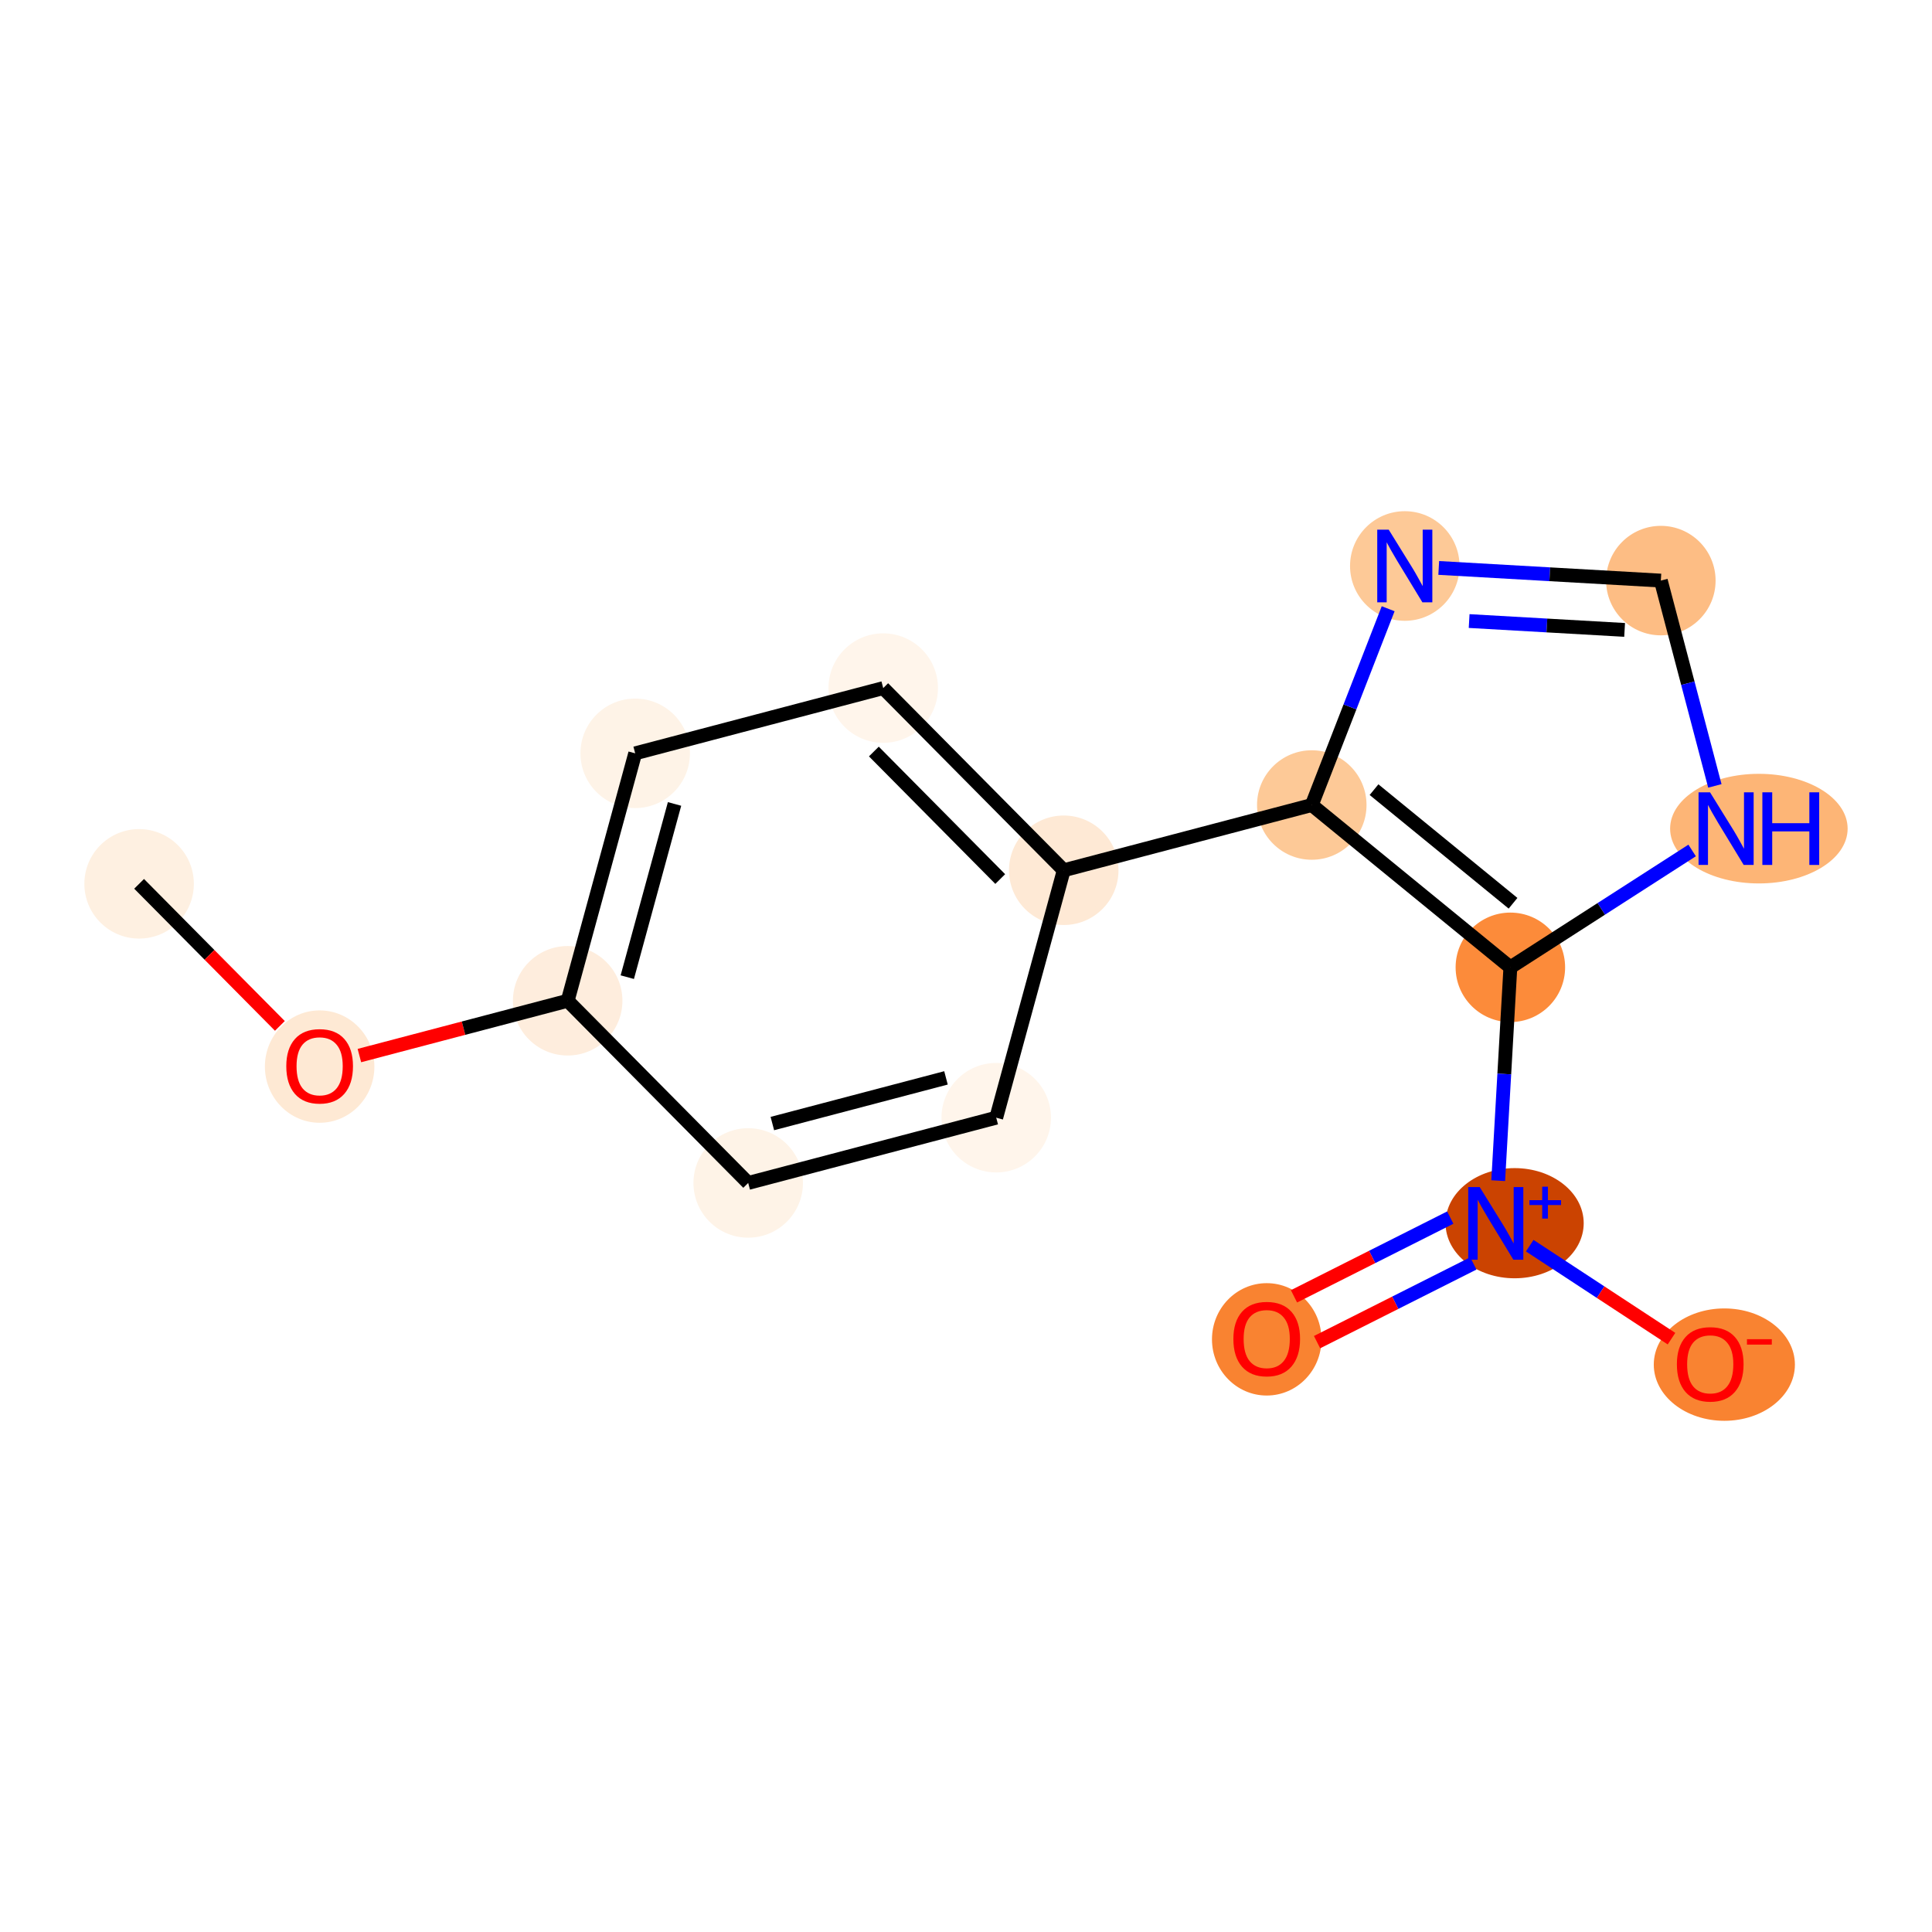 <?xml version='1.0' encoding='iso-8859-1'?>
<svg version='1.1' baseProfile='full'
              xmlns='http://www.w3.org/2000/svg'
                      xmlns:rdkit='http://www.rdkit.org/xml'
                      xmlns:xlink='http://www.w3.org/1999/xlink'
                  xml:space='preserve'
width='280px' height='280px' viewBox='0 0 280 280'>
<!-- END OF HEADER -->
<rect style='opacity:1.0;fill:#FFFFFF;stroke:none' width='280' height='280' x='0' y='0'> </rect>
<ellipse cx='20.161' cy='128.092' rx='7.434' ry='7.434'  style='fill:#FEF0E1;fill-rule:evenodd;stroke:#FEF0E1;stroke-width:1.0px;stroke-linecap:butt;stroke-linejoin:miter;stroke-opacity:1' />
<ellipse cx='46.325' cy='154.577' rx='7.434' ry='7.643'  style='fill:#FEE9D4;fill-rule:evenodd;stroke:#FEE9D4;stroke-width:1.0px;stroke-linecap:butt;stroke-linejoin:miter;stroke-opacity:1' />
<ellipse cx='82.272' cy='145.039' rx='7.434' ry='7.434'  style='fill:#FEEDDD;fill-rule:evenodd;stroke:#FEEDDD;stroke-width:1.0px;stroke-linecap:butt;stroke-linejoin:miter;stroke-opacity:1' />
<ellipse cx='92.056' cy='109.179' rx='7.434' ry='7.434'  style='fill:#FEF3E7;fill-rule:evenodd;stroke:#FEF3E7;stroke-width:1.0px;stroke-linecap:butt;stroke-linejoin:miter;stroke-opacity:1' />
<ellipse cx='128.003' cy='99.723' rx='7.434' ry='7.434'  style='fill:#FFF5EB;fill-rule:evenodd;stroke:#FFF5EB;stroke-width:1.0px;stroke-linecap:butt;stroke-linejoin:miter;stroke-opacity:1' />
<ellipse cx='154.166' cy='126.126' rx='7.434' ry='7.434'  style='fill:#FEE9D5;fill-rule:evenodd;stroke:#FEE9D5;stroke-width:1.0px;stroke-linecap:butt;stroke-linejoin:miter;stroke-opacity:1' />
<ellipse cx='190.113' cy='116.669' rx='7.434' ry='7.434'  style='fill:#FDC997;fill-rule:evenodd;stroke:#FDC997;stroke-width:1.0px;stroke-linecap:butt;stroke-linejoin:miter;stroke-opacity:1' />
<ellipse cx='203.592' cy='82.029' rx='7.434' ry='7.443'  style='fill:#FDC997;fill-rule:evenodd;stroke:#FDC997;stroke-width:1.0px;stroke-linecap:butt;stroke-linejoin:miter;stroke-opacity:1' />
<ellipse cx='240.702' cy='84.144' rx='7.434' ry='7.434'  style='fill:#FDBD84;fill-rule:evenodd;stroke:#FDBD84;stroke-width:1.0px;stroke-linecap:butt;stroke-linejoin:miter;stroke-opacity:1' />
<ellipse cx='254.909' cy='120.091' rx='12.364' ry='7.443'  style='fill:#FDB576;fill-rule:evenodd;stroke:#FDB576;stroke-width:1.0px;stroke-linecap:butt;stroke-linejoin:miter;stroke-opacity:1' />
<ellipse cx='218.893' cy='140.193' rx='7.434' ry='7.434'  style='fill:#FC8B3A;fill-rule:evenodd;stroke:#FC8B3A;stroke-width:1.0px;stroke-linecap:butt;stroke-linejoin:miter;stroke-opacity:1' />
<ellipse cx='219.511' cy='177.275' rx='9.511' ry='7.483'  style='fill:#CB4301;fill-rule:evenodd;stroke:#CB4301;stroke-width:1.0px;stroke-linecap:butt;stroke-linejoin:miter;stroke-opacity:1' />
<ellipse cx='183.583' cy='194.108' rx='7.434' ry='7.643'  style='fill:#F98331;fill-rule:evenodd;stroke:#F98331;stroke-width:1.0px;stroke-linecap:butt;stroke-linejoin:miter;stroke-opacity:1' />
<ellipse cx='249.905' cy='197.771' rx='9.727' ry='7.643'  style='fill:#F98331;fill-rule:evenodd;stroke:#F98331;stroke-width:1.0px;stroke-linecap:butt;stroke-linejoin:miter;stroke-opacity:1' />
<ellipse cx='144.382' cy='161.985' rx='7.434' ry='7.434'  style='fill:#FFF5EB;fill-rule:evenodd;stroke:#FFF5EB;stroke-width:1.0px;stroke-linecap:butt;stroke-linejoin:miter;stroke-opacity:1' />
<ellipse cx='108.435' cy='171.442' rx='7.434' ry='7.434'  style='fill:#FEF3E7;fill-rule:evenodd;stroke:#FEF3E7;stroke-width:1.0px;stroke-linecap:butt;stroke-linejoin:miter;stroke-opacity:1' />
<path class='bond-0 atom-0 atom-1' d='M 20.161,128.092 L 30.362,138.387' style='fill:none;fill-rule:evenodd;stroke:#000000;stroke-width:2.0px;stroke-linecap:butt;stroke-linejoin:miter;stroke-opacity:1' />
<path class='bond-0 atom-0 atom-1' d='M 30.362,138.387 L 40.563,148.681' style='fill:none;fill-rule:evenodd;stroke:#FF0000;stroke-width:2.0px;stroke-linecap:butt;stroke-linejoin:miter;stroke-opacity:1' />
<path class='bond-1 atom-1 atom-2' d='M 52.086,152.98 L 67.179,149.009' style='fill:none;fill-rule:evenodd;stroke:#FF0000;stroke-width:2.0px;stroke-linecap:butt;stroke-linejoin:miter;stroke-opacity:1' />
<path class='bond-1 atom-1 atom-2' d='M 67.179,149.009 L 82.272,145.039' style='fill:none;fill-rule:evenodd;stroke:#000000;stroke-width:2.0px;stroke-linecap:butt;stroke-linejoin:miter;stroke-opacity:1' />
<path class='bond-2 atom-2 atom-3' d='M 82.272,145.039 L 92.056,109.179' style='fill:none;fill-rule:evenodd;stroke:#000000;stroke-width:2.0px;stroke-linecap:butt;stroke-linejoin:miter;stroke-opacity:1' />
<path class='bond-2 atom-2 atom-3' d='M 90.911,141.617 L 97.76,116.515' style='fill:none;fill-rule:evenodd;stroke:#000000;stroke-width:2.0px;stroke-linecap:butt;stroke-linejoin:miter;stroke-opacity:1' />
<path class='bond-15 atom-15 atom-2' d='M 108.435,171.442 L 82.272,145.039' style='fill:none;fill-rule:evenodd;stroke:#000000;stroke-width:2.0px;stroke-linecap:butt;stroke-linejoin:miter;stroke-opacity:1' />
<path class='bond-3 atom-3 atom-4' d='M 92.056,109.179 L 128.003,99.723' style='fill:none;fill-rule:evenodd;stroke:#000000;stroke-width:2.0px;stroke-linecap:butt;stroke-linejoin:miter;stroke-opacity:1' />
<path class='bond-4 atom-4 atom-5' d='M 128.003,99.723 L 154.166,126.126' style='fill:none;fill-rule:evenodd;stroke:#000000;stroke-width:2.0px;stroke-linecap:butt;stroke-linejoin:miter;stroke-opacity:1' />
<path class='bond-4 atom-4 atom-5' d='M 126.647,108.916 L 144.961,127.398' style='fill:none;fill-rule:evenodd;stroke:#000000;stroke-width:2.0px;stroke-linecap:butt;stroke-linejoin:miter;stroke-opacity:1' />
<path class='bond-5 atom-5 atom-6' d='M 154.166,126.126 L 190.113,116.669' style='fill:none;fill-rule:evenodd;stroke:#000000;stroke-width:2.0px;stroke-linecap:butt;stroke-linejoin:miter;stroke-opacity:1' />
<path class='bond-13 atom-5 atom-14' d='M 154.166,126.126 L 144.382,161.985' style='fill:none;fill-rule:evenodd;stroke:#000000;stroke-width:2.0px;stroke-linecap:butt;stroke-linejoin:miter;stroke-opacity:1' />
<path class='bond-6 atom-6 atom-7' d='M 190.113,116.669 L 195.648,102.446' style='fill:none;fill-rule:evenodd;stroke:#000000;stroke-width:2.0px;stroke-linecap:butt;stroke-linejoin:miter;stroke-opacity:1' />
<path class='bond-6 atom-6 atom-7' d='M 195.648,102.446 L 201.183,88.222' style='fill:none;fill-rule:evenodd;stroke:#0000FF;stroke-width:2.0px;stroke-linecap:butt;stroke-linejoin:miter;stroke-opacity:1' />
<path class='bond-16 atom-10 atom-6' d='M 218.893,140.193 L 190.113,116.669' style='fill:none;fill-rule:evenodd;stroke:#000000;stroke-width:2.0px;stroke-linecap:butt;stroke-linejoin:miter;stroke-opacity:1' />
<path class='bond-16 atom-10 atom-6' d='M 219.281,130.908 L 199.135,114.442' style='fill:none;fill-rule:evenodd;stroke:#000000;stroke-width:2.0px;stroke-linecap:butt;stroke-linejoin:miter;stroke-opacity:1' />
<path class='bond-7 atom-7 atom-8' d='M 208.514,82.309 L 224.608,83.227' style='fill:none;fill-rule:evenodd;stroke:#0000FF;stroke-width:2.0px;stroke-linecap:butt;stroke-linejoin:miter;stroke-opacity:1' />
<path class='bond-7 atom-7 atom-8' d='M 224.608,83.227 L 240.702,84.144' style='fill:none;fill-rule:evenodd;stroke:#000000;stroke-width:2.0px;stroke-linecap:butt;stroke-linejoin:miter;stroke-opacity:1' />
<path class='bond-7 atom-7 atom-8' d='M 212.919,90.007 L 224.185,90.649' style='fill:none;fill-rule:evenodd;stroke:#0000FF;stroke-width:2.0px;stroke-linecap:butt;stroke-linejoin:miter;stroke-opacity:1' />
<path class='bond-7 atom-7 atom-8' d='M 224.185,90.649 L 235.451,91.291' style='fill:none;fill-rule:evenodd;stroke:#000000;stroke-width:2.0px;stroke-linecap:butt;stroke-linejoin:miter;stroke-opacity:1' />
<path class='bond-8 atom-8 atom-9' d='M 240.702,84.144 L 244.616,99.021' style='fill:none;fill-rule:evenodd;stroke:#000000;stroke-width:2.0px;stroke-linecap:butt;stroke-linejoin:miter;stroke-opacity:1' />
<path class='bond-8 atom-8 atom-9' d='M 244.616,99.021 L 248.53,113.898' style='fill:none;fill-rule:evenodd;stroke:#0000FF;stroke-width:2.0px;stroke-linecap:butt;stroke-linejoin:miter;stroke-opacity:1' />
<path class='bond-9 atom-9 atom-10' d='M 245.237,123.255 L 232.065,131.724' style='fill:none;fill-rule:evenodd;stroke:#0000FF;stroke-width:2.0px;stroke-linecap:butt;stroke-linejoin:miter;stroke-opacity:1' />
<path class='bond-9 atom-9 atom-10' d='M 232.065,131.724 L 218.893,140.193' style='fill:none;fill-rule:evenodd;stroke:#000000;stroke-width:2.0px;stroke-linecap:butt;stroke-linejoin:miter;stroke-opacity:1' />
<path class='bond-10 atom-10 atom-11' d='M 218.893,140.193 L 218.012,155.652' style='fill:none;fill-rule:evenodd;stroke:#000000;stroke-width:2.0px;stroke-linecap:butt;stroke-linejoin:miter;stroke-opacity:1' />
<path class='bond-10 atom-10 atom-11' d='M 218.012,155.652 L 217.131,171.11' style='fill:none;fill-rule:evenodd;stroke:#0000FF;stroke-width:2.0px;stroke-linecap:butt;stroke-linejoin:miter;stroke-opacity:1' />
<path class='bond-11 atom-11 atom-12' d='M 210.185,176.463 L 198.859,182.168' style='fill:none;fill-rule:evenodd;stroke:#0000FF;stroke-width:2.0px;stroke-linecap:butt;stroke-linejoin:miter;stroke-opacity:1' />
<path class='bond-11 atom-11 atom-12' d='M 198.859,182.168 L 187.534,187.874' style='fill:none;fill-rule:evenodd;stroke:#FF0000;stroke-width:2.0px;stroke-linecap:butt;stroke-linejoin:miter;stroke-opacity:1' />
<path class='bond-11 atom-11 atom-12' d='M 213.529,183.102 L 202.204,188.807' style='fill:none;fill-rule:evenodd;stroke:#0000FF;stroke-width:2.0px;stroke-linecap:butt;stroke-linejoin:miter;stroke-opacity:1' />
<path class='bond-11 atom-11 atom-12' d='M 202.204,188.807 L 190.879,194.513' style='fill:none;fill-rule:evenodd;stroke:#FF0000;stroke-width:2.0px;stroke-linecap:butt;stroke-linejoin:miter;stroke-opacity:1' />
<path class='bond-12 atom-11 atom-13' d='M 221.7,180.531 L 231.972,187.269' style='fill:none;fill-rule:evenodd;stroke:#0000FF;stroke-width:2.0px;stroke-linecap:butt;stroke-linejoin:miter;stroke-opacity:1' />
<path class='bond-12 atom-11 atom-13' d='M 231.972,187.269 L 242.245,194.007' style='fill:none;fill-rule:evenodd;stroke:#FF0000;stroke-width:2.0px;stroke-linecap:butt;stroke-linejoin:miter;stroke-opacity:1' />
<path class='bond-14 atom-14 atom-15' d='M 144.382,161.985 L 108.435,171.442' style='fill:none;fill-rule:evenodd;stroke:#000000;stroke-width:2.0px;stroke-linecap:butt;stroke-linejoin:miter;stroke-opacity:1' />
<path class='bond-14 atom-14 atom-15' d='M 137.099,156.214 L 111.936,162.834' style='fill:none;fill-rule:evenodd;stroke:#000000;stroke-width:2.0px;stroke-linecap:butt;stroke-linejoin:miter;stroke-opacity:1' />
<path  class='atom-1' d='M 41.492 154.525
Q 41.492 151.997, 42.741 150.585
Q 43.99 149.172, 46.325 149.172
Q 48.659 149.172, 49.908 150.585
Q 51.157 151.997, 51.157 154.525
Q 51.157 157.082, 49.893 158.539
Q 48.629 159.981, 46.325 159.981
Q 44.005 159.981, 42.741 158.539
Q 41.492 157.097, 41.492 154.525
M 46.325 158.792
Q 47.93 158.792, 48.793 157.722
Q 49.67 156.636, 49.67 154.525
Q 49.67 152.458, 48.793 151.417
Q 47.93 150.362, 46.325 150.362
Q 44.719 150.362, 43.842 151.403
Q 42.979 152.443, 42.979 154.525
Q 42.979 156.651, 43.842 157.722
Q 44.719 158.792, 46.325 158.792
' fill='#FF0000'/>
<path  class='atom-7' d='M 201.265 76.766
L 204.715 82.341
Q 205.057 82.891, 205.607 83.888
Q 206.157 84.884, 206.187 84.943
L 206.187 76.766
L 207.584 76.766
L 207.584 87.292
L 206.142 87.292
L 202.44 81.197
Q 202.009 80.483, 201.548 79.665
Q 201.102 78.847, 200.968 78.595
L 200.968 87.292
L 199.6 87.292
L 199.6 76.766
L 201.265 76.766
' fill='#0000FF'/>
<path  class='atom-9' d='M 247.832 114.828
L 251.281 120.403
Q 251.623 120.953, 252.173 121.95
Q 252.723 122.946, 252.753 123.005
L 252.753 114.828
L 254.151 114.828
L 254.151 125.354
L 252.709 125.354
L 249.006 119.258
Q 248.575 118.545, 248.114 117.727
Q 247.668 116.909, 247.534 116.656
L 247.534 125.354
L 246.167 125.354
L 246.167 114.828
L 247.832 114.828
' fill='#0000FF'/>
<path  class='atom-9' d='M 255.415 114.828
L 256.842 114.828
L 256.842 119.303
L 262.224 119.303
L 262.224 114.828
L 263.651 114.828
L 263.651 125.354
L 262.224 125.354
L 262.224 120.492
L 256.842 120.492
L 256.842 125.354
L 255.415 125.354
L 255.415 114.828
' fill='#0000FF'/>
<path  class='atom-11' d='M 214.451 172.04
L 217.901 177.615
Q 218.243 178.165, 218.793 179.161
Q 219.343 180.158, 219.373 180.217
L 219.373 172.04
L 220.77 172.04
L 220.77 182.566
L 219.328 182.566
L 215.626 176.47
Q 215.195 175.757, 214.734 174.939
Q 214.288 174.121, 214.154 173.868
L 214.154 182.566
L 212.786 182.566
L 212.786 172.04
L 214.451 172.04
' fill='#0000FF'/>
<path  class='atom-11' d='M 221.654 173.937
L 223.508 173.937
L 223.508 171.984
L 224.333 171.984
L 224.333 173.937
L 226.236 173.937
L 226.236 174.644
L 224.333 174.644
L 224.333 176.606
L 223.508 176.606
L 223.508 174.644
L 221.654 174.644
L 221.654 173.937
' fill='#0000FF'/>
<path  class='atom-12' d='M 178.751 194.056
Q 178.751 191.529, 180 190.116
Q 181.248 188.704, 183.583 188.704
Q 185.917 188.704, 187.166 190.116
Q 188.415 191.529, 188.415 194.056
Q 188.415 196.614, 187.151 198.071
Q 185.887 199.513, 183.583 199.513
Q 181.263 199.513, 180 198.071
Q 178.751 196.629, 178.751 194.056
M 183.583 198.324
Q 185.189 198.324, 186.051 197.253
Q 186.928 196.168, 186.928 194.056
Q 186.928 191.99, 186.051 190.949
Q 185.189 189.893, 183.583 189.893
Q 181.977 189.893, 181.1 190.934
Q 180.237 191.975, 180.237 194.056
Q 180.237 196.182, 181.1 197.253
Q 181.977 198.324, 183.583 198.324
' fill='#FF0000'/>
<path  class='atom-13' d='M 243.027 197.719
Q 243.027 195.192, 244.276 193.779
Q 245.525 192.367, 247.859 192.367
Q 250.194 192.367, 251.442 193.779
Q 252.691 195.192, 252.691 197.719
Q 252.691 200.276, 251.428 201.734
Q 250.164 203.176, 247.859 203.176
Q 245.54 203.176, 244.276 201.734
Q 243.027 200.291, 243.027 197.719
M 247.859 201.986
Q 249.465 201.986, 250.327 200.916
Q 251.205 199.83, 251.205 197.719
Q 251.205 195.652, 250.327 194.612
Q 249.465 193.556, 247.859 193.556
Q 246.253 193.556, 245.376 194.597
Q 244.514 195.638, 244.514 197.719
Q 244.514 199.845, 245.376 200.916
Q 246.253 201.986, 247.859 201.986
' fill='#FF0000'/>
<path  class='atom-13' d='M 253.182 194.085
L 256.783 194.085
L 256.783 194.87
L 253.182 194.87
L 253.182 194.085
' fill='#FF0000'/>
</svg>
